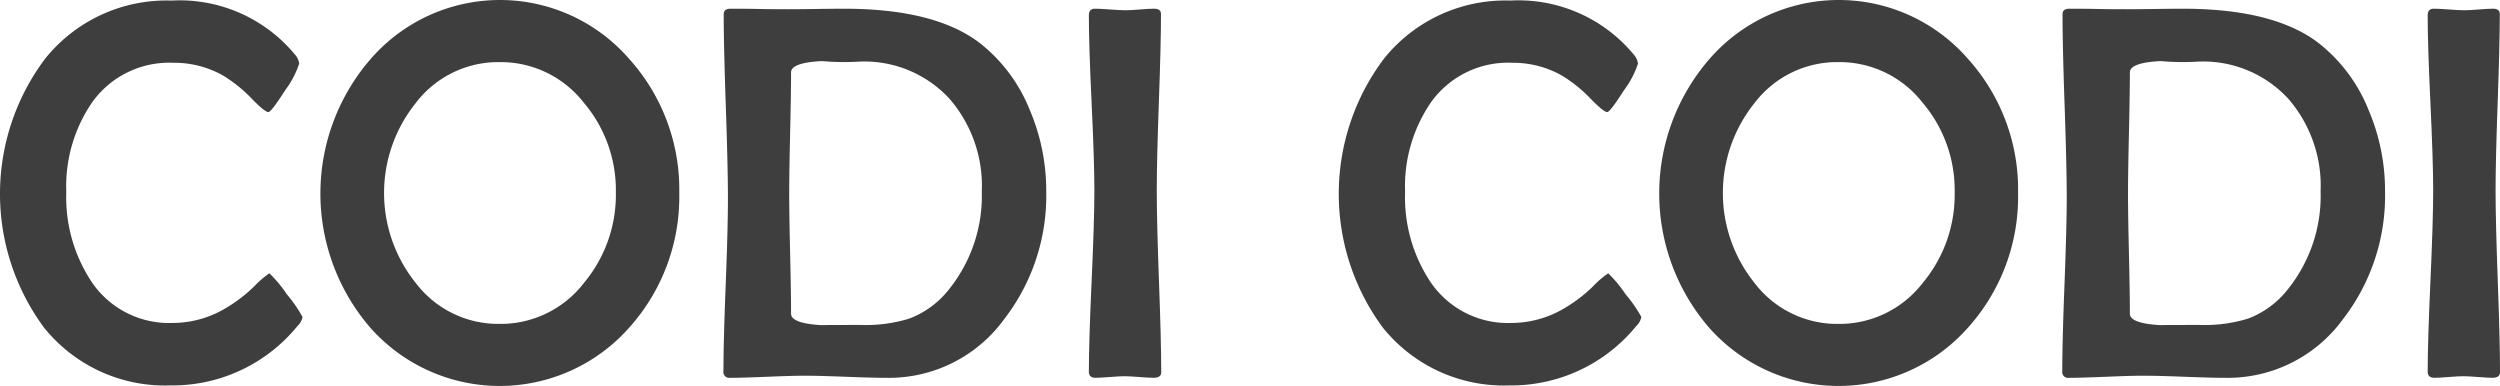 <svg xmlns="http://www.w3.org/2000/svg" width="175.66" height="27.118" viewBox="0 0 175.66 27.118"><defs><style>.a{fill:#3e3e3e;}</style></defs><path class="a" d="M264.762,469.666a1.159,1.159,0,0,1-.351.628,11.33,11.33,0,0,1-8.929,4.179,10.9,10.9,0,0,1-8.873-4.049,15.813,15.813,0,0,1,.055-18.892,10.928,10.928,0,0,1,8.893-4.1,10.519,10.519,0,0,1,8.669,3.789,1.166,1.166,0,0,1,.3.645,6.556,6.556,0,0,1-.979,1.86q-.982,1.541-1.184,1.542-.242,0-1.128-.9a9.949,9.949,0,0,0-2.05-1.665,6.979,6.979,0,0,0-3.513-.9,6.647,6.647,0,0,0-5.7,2.791,10.416,10.416,0,0,0-1.809,6.284,10.75,10.75,0,0,0,1.793,6.34,6.562,6.562,0,0,0,5.673,2.866,7.271,7.271,0,0,0,3.493-.9,10.5,10.5,0,0,0,2.257-1.682,6.378,6.378,0,0,1,1.054-.907,8.661,8.661,0,0,1,1.22,1.47A9.371,9.371,0,0,1,264.762,469.666Z" transform="translate(-243.505 -447.392)"/><path class="a" d="M278.077,460.982a13.746,13.746,0,0,1-3.513,9.446,12.147,12.147,0,0,1-18.189.019,14.423,14.423,0,0,1,.036-18.909,12.03,12.03,0,0,1,18.134,0A13.7,13.7,0,0,1,278.077,460.982Zm-4.456-.055a9.478,9.478,0,0,0-2.254-6.3,7.4,7.4,0,0,0-5.933-2.849,7.284,7.284,0,0,0-5.88,2.885,10.089,10.089,0,0,0,0,12.624,7.284,7.284,0,0,0,5.88,2.885,7.382,7.382,0,0,0,5.95-2.885A9.647,9.647,0,0,0,273.621,460.926Z" transform="translate(-230.349 -447.414)"/><path class="a" d="M287.313,460.5a14.177,14.177,0,0,1-2.957,8.984,10.009,10.009,0,0,1-8.245,4.121q-.96,0-2.892-.075t-2.892-.074c-.58,0-1.451.026-2.618.074s-2.036.075-2.615.075a.408.408,0,0,1-.462-.462q0-2.017.159-6.082t.156-6.1q0-2.144-.149-6.451t-.147-6.453c0-.257.159-.387.481-.387.455,0,1.136,0,2.043.019s1.586.017,2.043.017q.628,0,1.922-.017c.861-.014,1.516-.019,1.958-.019q6.413,0,9.557,2.42a11.3,11.3,0,0,1,3.494,4.677A14.47,14.47,0,0,1,287.313,460.5Zm-4.528,0a9.331,9.331,0,0,0-2.274-6.508,8.127,8.127,0,0,0-6.323-2.606,17.851,17.851,0,0,1-2.642-.036c-1.444.072-2.163.339-2.163.794q0,1.422-.065,4.261t-.065,4.261q0,1.4.065,4.215t.065,4.213q0,.7,2.218.813-.3-.018,2.7-.017a10.438,10.438,0,0,0,3.383-.445,6.424,6.424,0,0,0,2.791-2.052A10.482,10.482,0,0,0,282.785,460.5Z" transform="translate(-213.8 -447.057)"/><path class="a" d="M280.388,473.215c0,.257-.18.387-.537.387-.224,0-.561-.019-1.018-.055s-.794-.055-1.018-.055-.577.017-1.035.055-.794.055-1.015.055q-.462,0-.462-.426,0-2.108.193-6.349t.195-6.369q0-2.05-.195-6.164t-.193-6.164c0-.308.14-.462.424-.462.236,0,.592.019,1.073.055s.845.055,1.09.055c.224,0,.556-.019,1-.055s.777-.055,1-.055c.32,0,.481.123.481.37q0,2.068-.149,6.21t-.147,6.21q0,2.126.156,6.378T280.388,473.215Z" transform="translate(-198.795 -447.057)"/><path class="a" d="M303.861,469.666a1.159,1.159,0,0,1-.351.628,11.33,11.33,0,0,1-8.929,4.179,10.9,10.9,0,0,1-8.873-4.049,15.8,15.8,0,0,1,.055-18.892,10.928,10.928,0,0,1,8.893-4.1,10.519,10.519,0,0,1,8.669,3.789,1.167,1.167,0,0,1,.3.645,6.556,6.556,0,0,1-.979,1.86q-.982,1.541-1.184,1.542-.242,0-1.128-.9a9.951,9.951,0,0,0-2.05-1.665,6.979,6.979,0,0,0-3.513-.9,6.647,6.647,0,0,0-5.7,2.791,10.417,10.417,0,0,0-1.809,6.284,10.75,10.75,0,0,0,1.792,6.34,6.562,6.562,0,0,0,5.673,2.866,7.271,7.271,0,0,0,3.493-.9,10.5,10.5,0,0,0,2.257-1.682,6.38,6.38,0,0,1,1.054-.907,8.659,8.659,0,0,1,1.22,1.47A9.373,9.373,0,0,1,303.861,469.666Z" transform="translate(-188.534 -447.392)"/><path class="a" d="M317.175,460.982a13.746,13.746,0,0,1-3.513,9.446,12.147,12.147,0,0,1-18.189.019,14.423,14.423,0,0,1,.036-18.909,12.03,12.03,0,0,1,18.134,0A13.7,13.7,0,0,1,317.175,460.982Zm-4.456-.055a9.479,9.479,0,0,0-2.254-6.3,7.406,7.406,0,0,0-5.936-2.849,7.283,7.283,0,0,0-5.878,2.885,10.09,10.09,0,0,0,0,12.624,7.283,7.283,0,0,0,5.878,2.885,7.383,7.383,0,0,0,5.952-2.885A9.646,9.646,0,0,0,312.719,460.926Z" transform="translate(-175.377 -447.414)"/><path class="a" d="M326.411,460.5a14.177,14.177,0,0,1-2.957,8.984,10.012,10.012,0,0,1-8.245,4.121q-.96,0-2.892-.075t-2.894-.074c-.578,0-1.451.026-2.615.074s-2.035.075-2.615.075a.408.408,0,0,1-.462-.462q0-2.017.156-6.082t.159-6.1q0-2.144-.149-6.451t-.147-6.453c0-.257.159-.387.481-.387.455,0,1.136,0,2.04.019s1.588.017,2.045.017q.628,0,1.922-.017c.861-.014,1.513-.019,1.958-.019q6.413,0,9.557,2.42a11.3,11.3,0,0,1,3.493,4.677A14.47,14.47,0,0,1,326.411,460.5Zm-4.528,0a9.331,9.331,0,0,0-2.274-6.508,8.126,8.126,0,0,0-6.323-2.606,17.8,17.8,0,0,1-2.642-.036c-1.444.072-2.163.339-2.163.794q0,1.422-.065,4.261t-.065,4.261q0,1.4.065,4.215t.065,4.213q0,.7,2.218.813-.3-.018,2.7-.017a10.438,10.438,0,0,0,3.383-.445,6.424,6.424,0,0,0,2.791-2.052A10.483,10.483,0,0,0,321.883,460.5Z" transform="translate(-158.828 -447.057)"/><path class="a" d="M319.484,473.215c0,.257-.178.387-.534.387-.224,0-.563-.019-1.018-.055s-.794-.055-1.018-.055-.578.017-1.035.055-.794.055-1.015.055q-.462,0-.462-.426,0-2.108.192-6.349t.195-6.369q0-2.05-.195-6.164t-.192-6.164c0-.308.139-.462.423-.462.236,0,.592.019,1.073.055s.845.055,1.09.055c.221,0,.556-.019,1-.055s.777-.055,1-.055c.32,0,.481.123.481.37q0,2.068-.149,6.21t-.147,6.21q0,2.126.156,6.378T319.484,473.215Z" transform="translate(-143.823 -447.057)"/></svg>